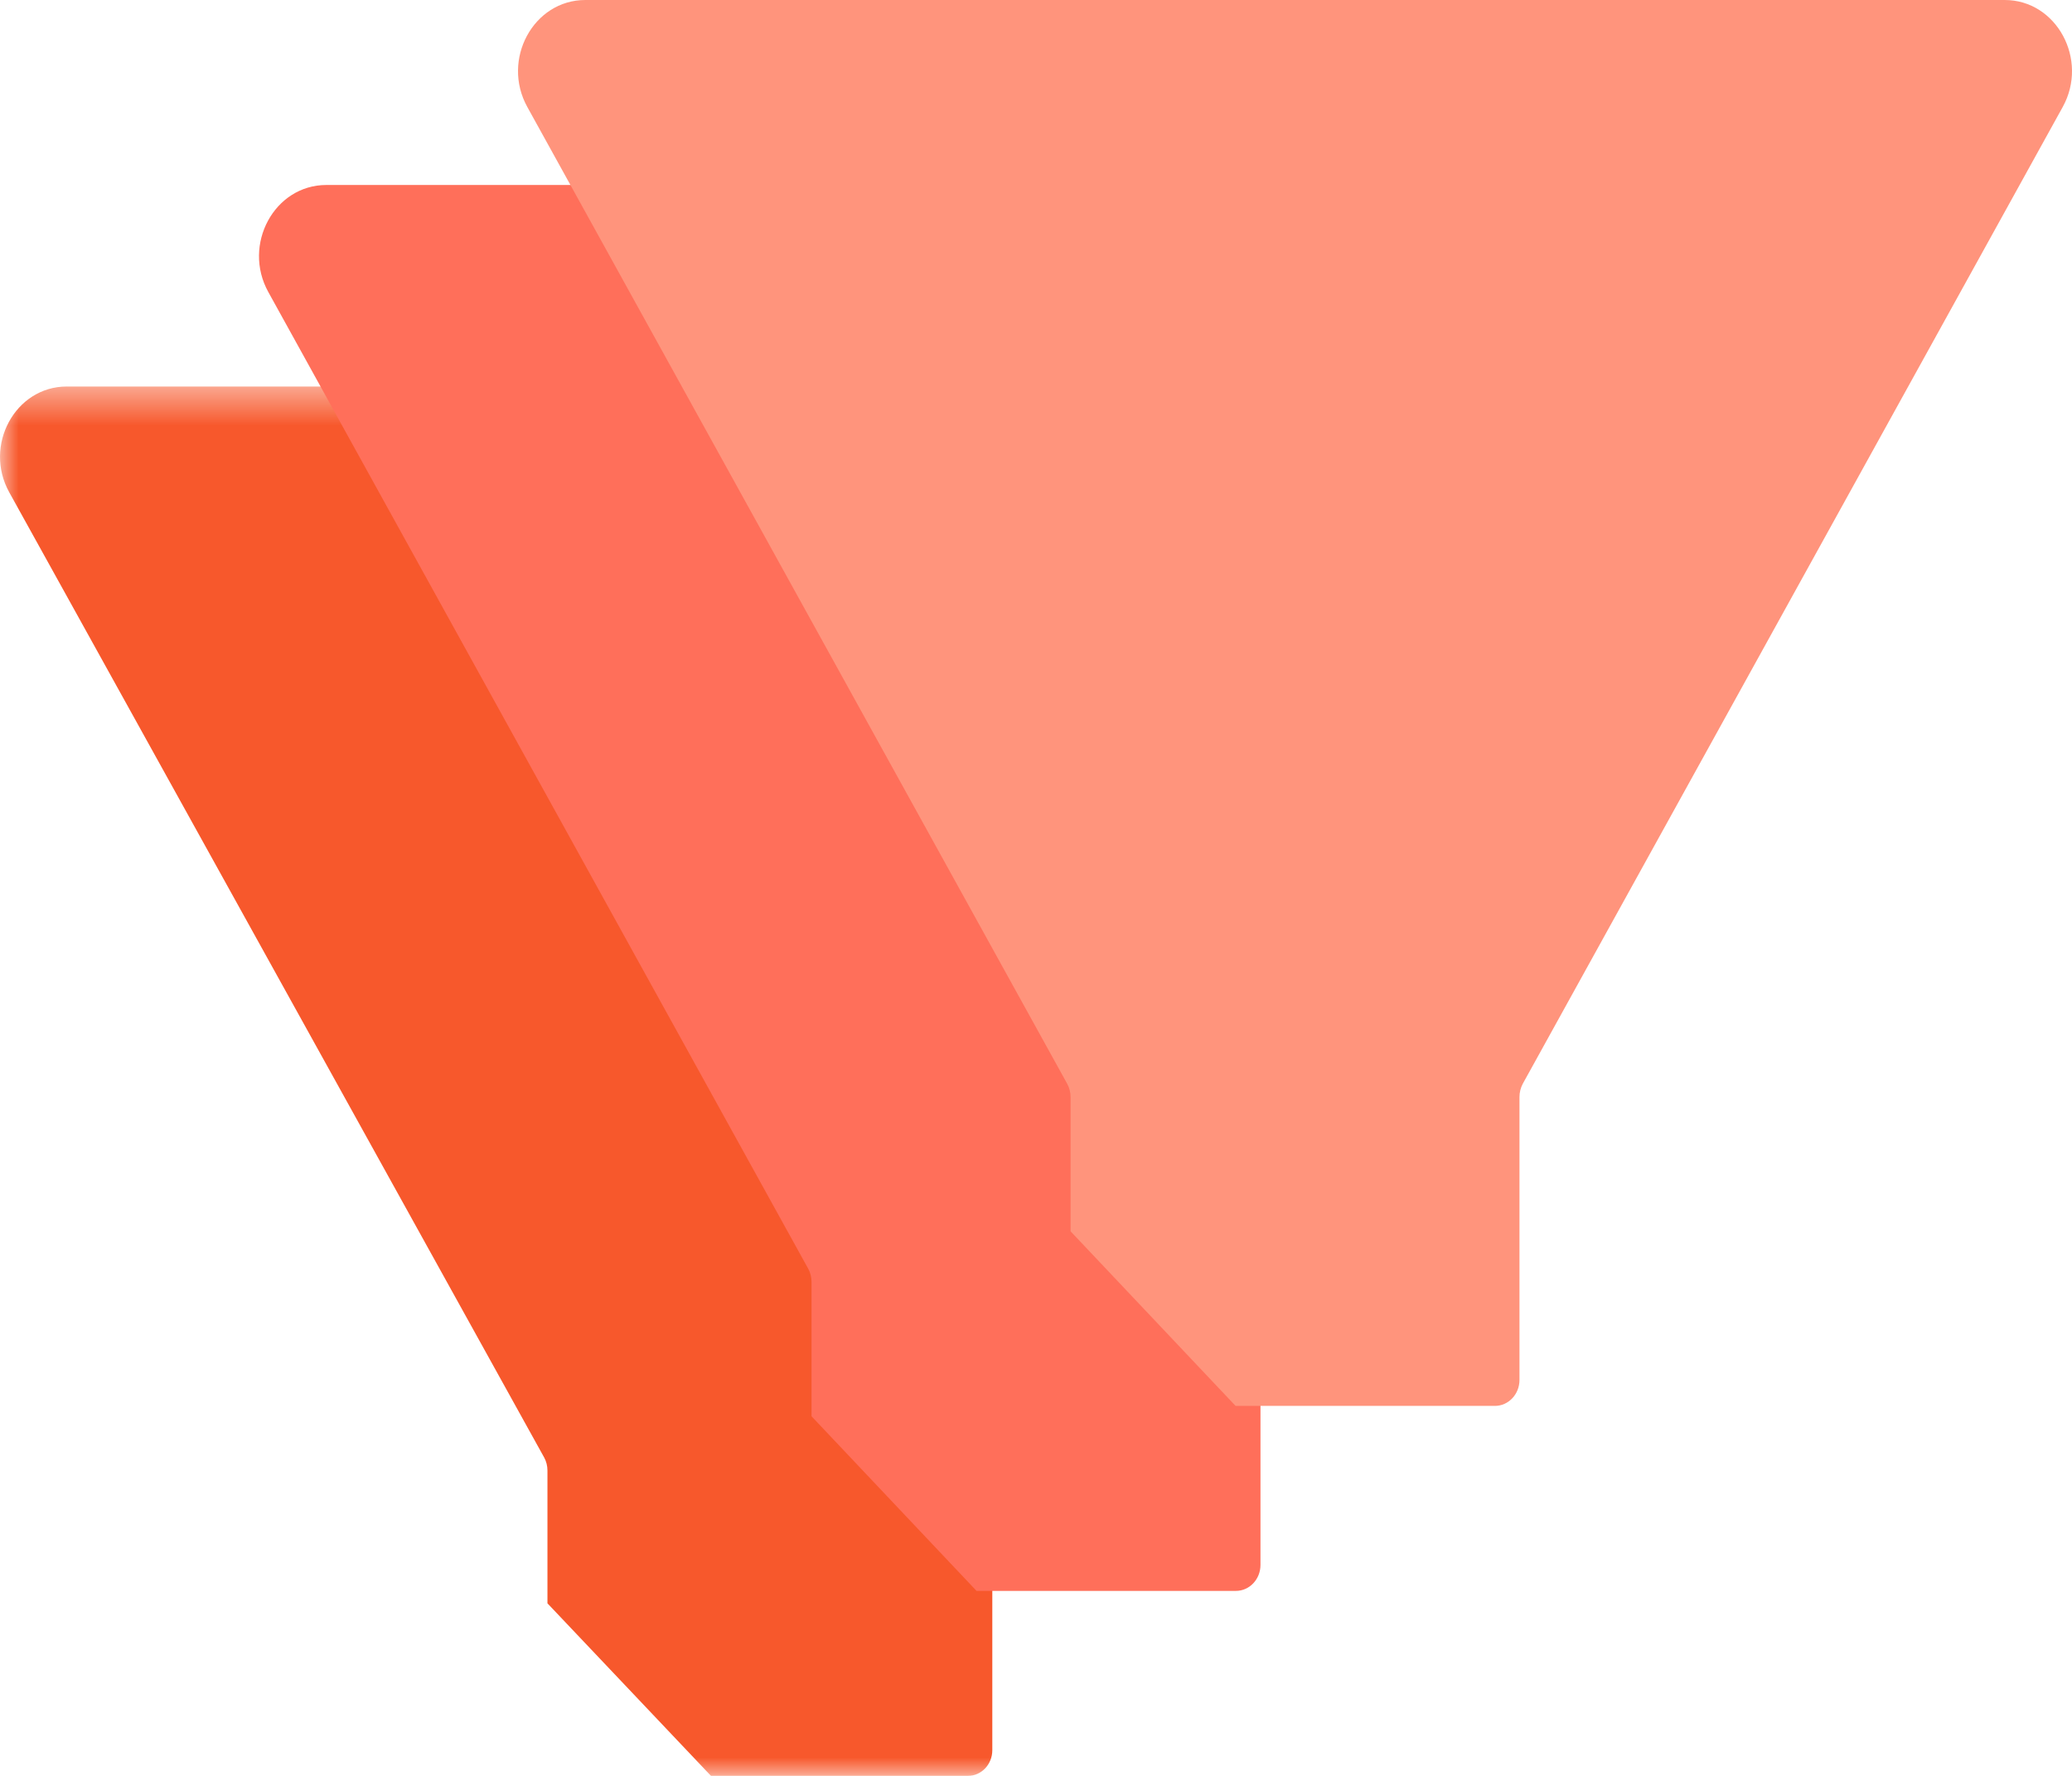 <?xml version="1.0" encoding="UTF-8"?>
<svg width="56px" height="48px" viewBox="0 0 56 48" version="1.1" xmlns="http://www.w3.org/2000/svg" xmlns:xlink="http://www.w3.org/1999/xlink">
    <!-- Generator: Sketch 53.2 (72643) - https://sketchapp.com -->
    <title>Group 2</title>
    <desc>Created with Sketch.</desc>
    <defs>
        <polygon id="path-1" points="0 0.447 41.616 0.447 41.616 38 0 38"></polygon>
    </defs>
    <g id="Page-1" stroke="none" stroke-width="1" fill="none" fill-rule="evenodd">
        <g id="style-guide" transform="translate(-190, -183)">
            <g id="logotipo-v1" transform="translate(190, 181)">
                <g id="Group-2" transform="translate(0, 2)">
                    <g id="Group-3" transform="translate(0, 10)">
                        <mask id="mask-2" fill="white">
                            <use xlink:href="#path-1"></use>
                        </mask>
                        <g id="Clip-2"></g>
                        <path d="M0.249,3.305 L14.707,29.394 C14.766,29.501 14.796,29.623 14.796,29.746 L14.796,33.336 C16.522,35.157 17.491,36.178 19.216,38 L26.16,38 C26.525,38 26.819,37.689 26.819,37.305 L26.819,29.746 C26.819,29.623 26.85,29.501 26.91,29.394 L41.367,3.305 C42.069,2.039 41.204,0.447 39.815,0.447 L1.803,0.447 C0.413,0.447 -0.452,2.039 0.249,3.305" id="Fill-1" fill="#F7582C" mask="url(#mask-2)"></path>
                    </g>
                    <path d="M7.251,7.892 L21.843,34.291 C21.903,34.4 21.933,34.524 21.933,34.649 L21.933,38.28 C23.675,40.123 24.653,41.158 26.393,43 L33.402,43 C33.77,43 34.067,42.686 34.067,42.298 L34.067,34.649 C34.067,34.524 34.099,34.4 34.158,34.291 L48.749,7.892 C49.456,6.611 48.585,5 47.183,5 L8.819,5 C7.416,5 6.543,6.611 7.251,7.892" id="Fill-4" fill="#FF6F5A"></path>
                    <path d="M14.252,2.892 L28.842,29.291 C28.903,29.4 28.934,29.524 28.934,29.649 L28.934,33.28 C30.675,35.123 31.652,36.158 33.394,38 L40.402,38 C40.769,38 41.067,37.686 41.067,37.298 L41.067,29.649 C41.067,29.524 41.099,29.4 41.157,29.291 L55.749,2.892 C56.457,1.611 55.584,0 54.182,0 L15.819,0 C14.416,0 13.543,1.611 14.252,2.892" id="Fill-6" fill="#FF947C"></path>
                </g>
            </g>
        </g>
    </g>
</svg>